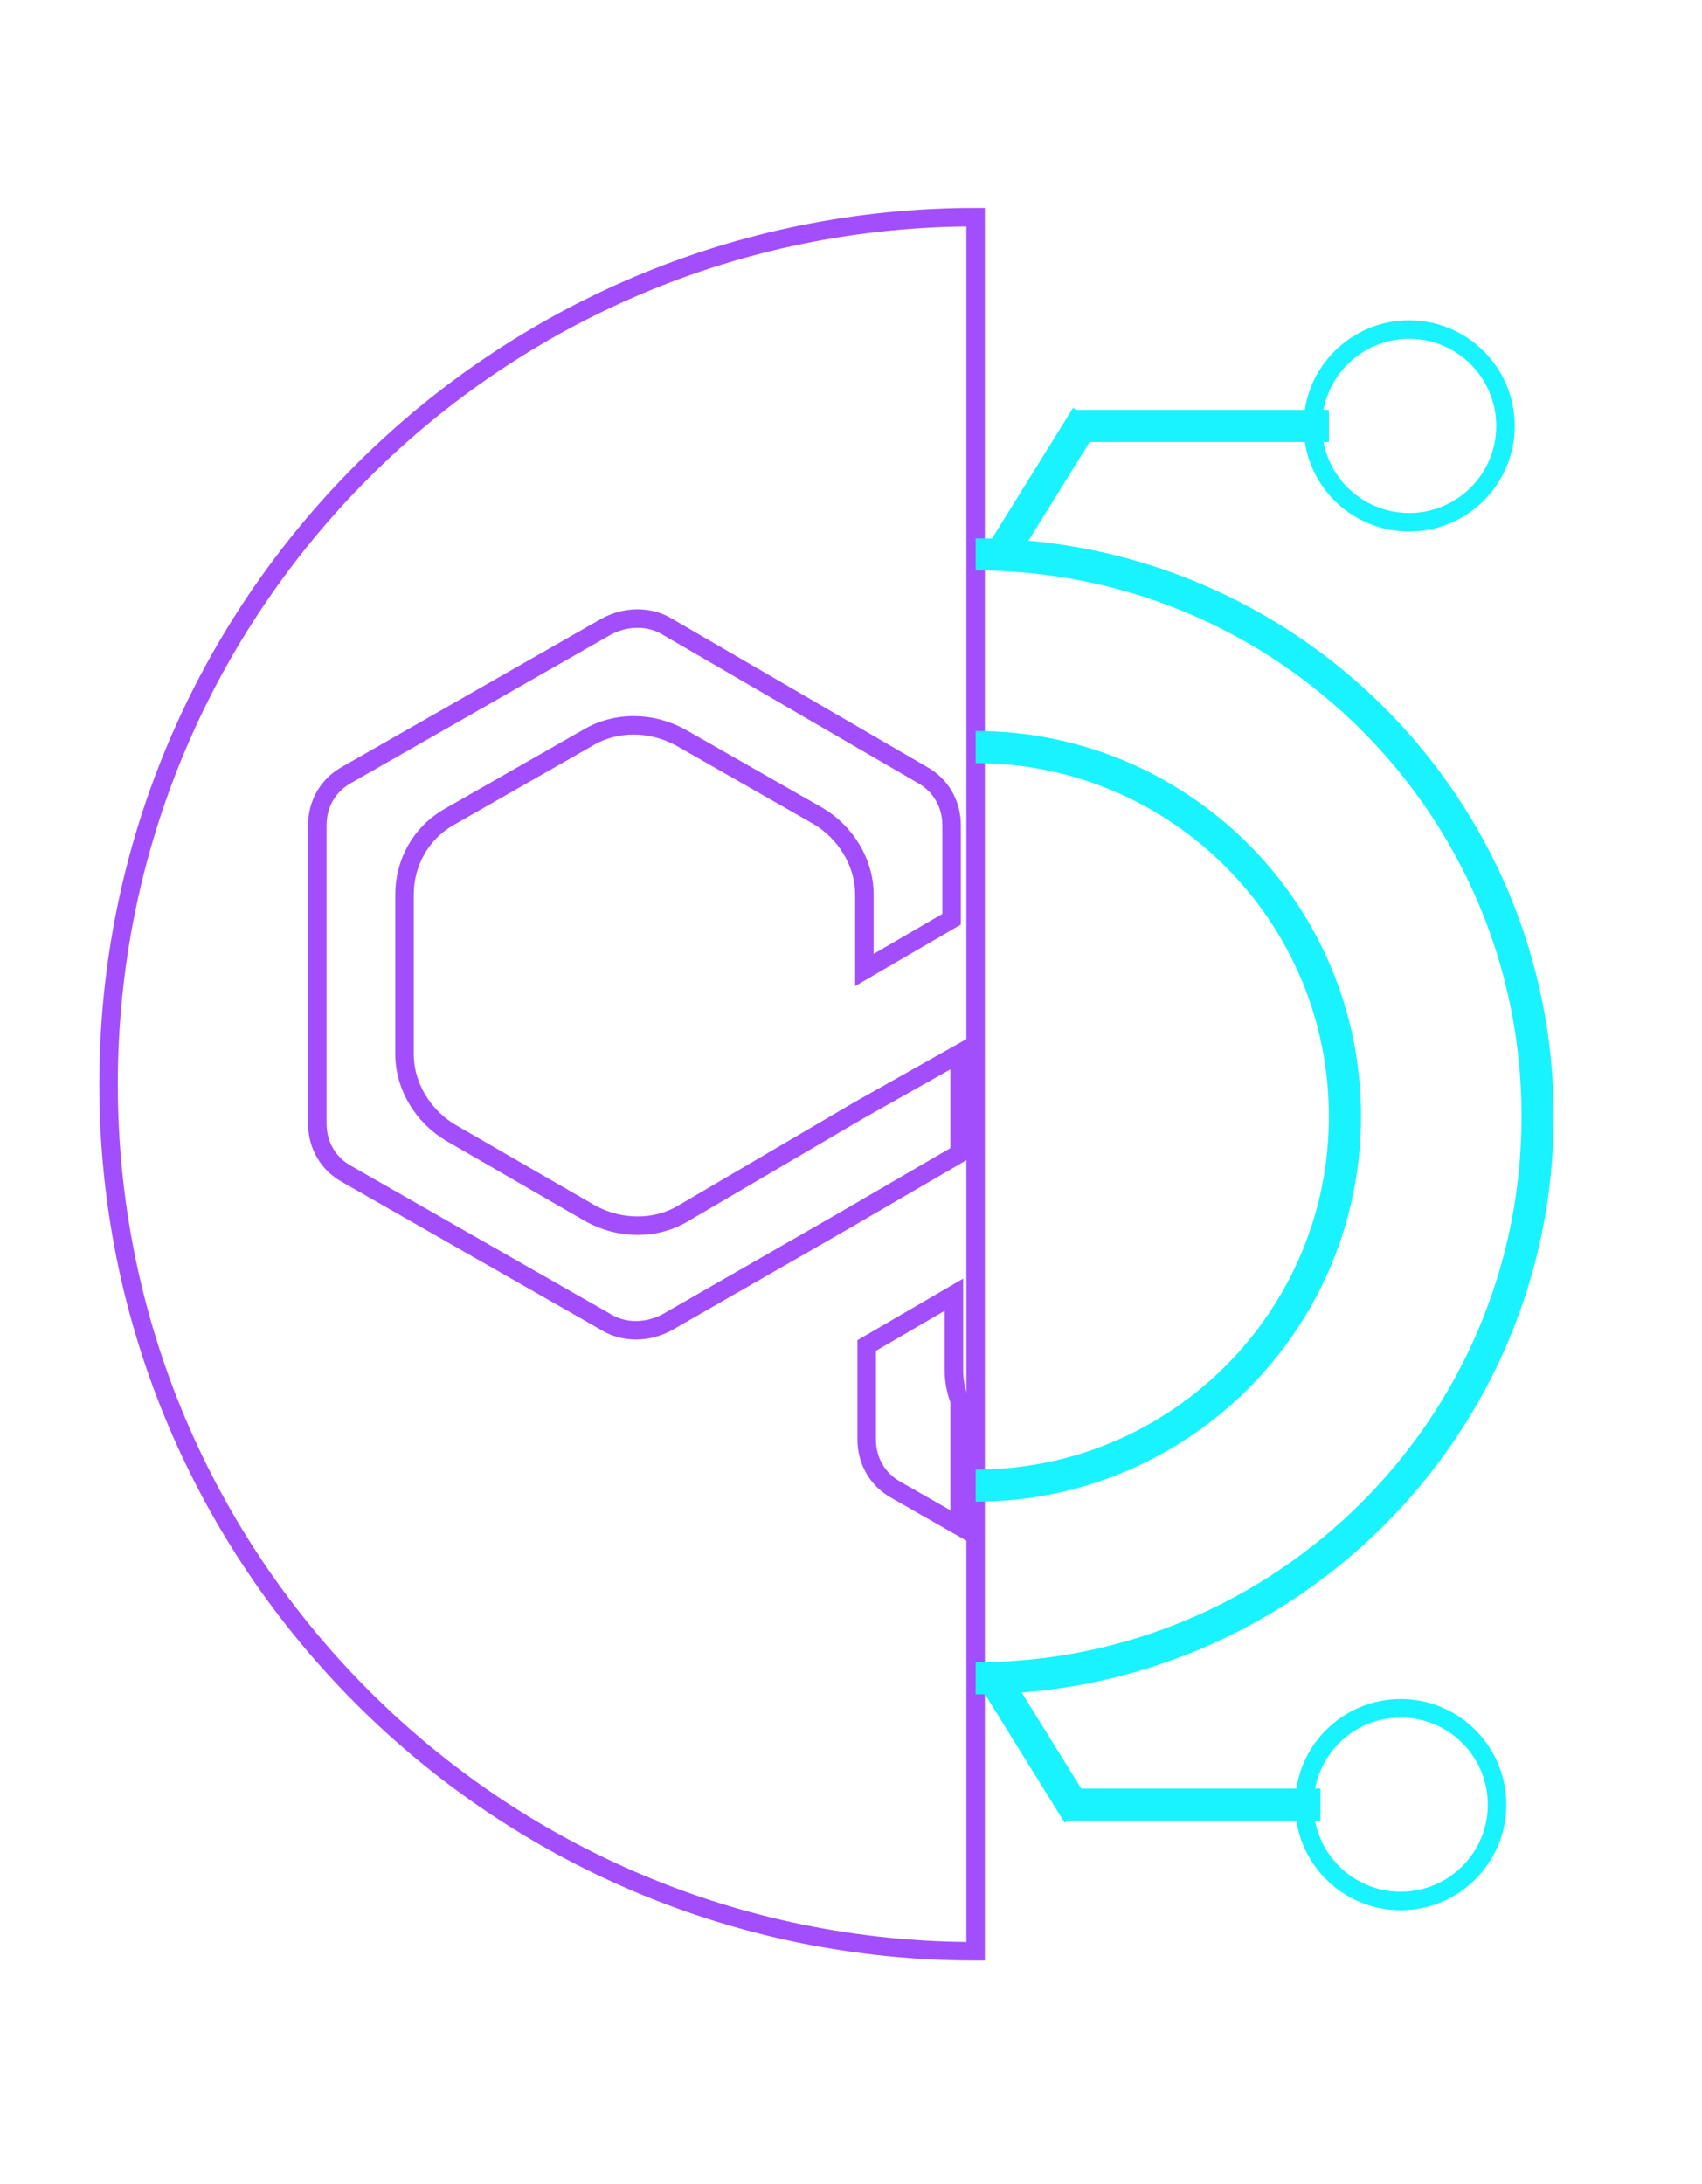 <svg width='92' height='118' viewBox='0 0 92 118' fill='none' xmlns='http://www.w3.org/2000/svg'><g filter='url(#filter0_d_486_2092)'><path d='M47.736 1.735C21.852 1.735 0.868 22.712 0.868 48.588C0.868 74.464 21.852 95.441 47.736 95.441V1.735Z' stroke='#A34EFC'/><path d='M41.413 50.005L46.868 46.933V52.33L40.548 56.008L40.543 56.011L31.064 61.45C29.973 62.038 28.723 62.017 27.793 61.463L27.779 61.454L13.783 53.464L13.767 53.455C12.722 52.888 12.151 51.858 12.151 50.706V34.605C12.151 33.452 12.722 32.422 13.767 31.856L13.783 31.847L27.77 23.861C28.862 23.273 30.113 23.294 31.042 23.848L31.05 23.853L44.801 31.843L44.812 31.85L44.823 31.855C45.867 32.423 46.438 33.452 46.438 34.605V39.674L41.724 42.416V38.356C41.724 36.564 40.682 34.964 39.232 34.1L39.218 34.092L31.795 29.854L31.778 29.845C30.197 28.988 28.291 28.966 26.789 29.858L19.38 34.087C17.751 34.975 16.865 36.605 16.865 38.356V46.953C16.865 48.746 17.909 50.345 19.358 51.209L19.369 51.215L26.915 55.574L26.935 55.585C28.517 56.444 30.426 56.464 31.929 55.569C31.93 55.569 31.93 55.568 31.931 55.568L41.413 50.005ZM43.478 70.535L43.462 70.526C42.419 69.959 41.848 68.929 41.848 67.777V62.707L46.561 59.964V64.024C46.561 64.604 46.672 65.165 46.868 65.686V72.47L43.478 70.535Z' stroke='#A34EFC'/><path fill-rule='evenodd' clip-rule='evenodd' d='M47.736 81.559C64.993 81.559 78.982 67.574 78.982 50.324C78.982 33.073 64.993 19.088 47.736 19.088V20.824C64.034 20.824 77.246 34.031 77.246 50.324C77.246 66.616 64.034 79.824 47.736 79.824V81.559Z' fill='#18F3FF'/><path fill-rule='evenodd' clip-rule='evenodd' d='M47.736 71.147C59.24 71.147 68.567 61.824 68.567 50.324C68.567 38.823 59.24 29.5 47.736 29.5V31.235C58.282 31.235 66.831 39.781 66.831 50.324C66.831 60.866 58.282 69.412 47.736 69.412V71.147Z' fill='#18F3FF'/><path fill-rule='evenodd' clip-rule='evenodd' d='M53.004 12.038L48.191 19.794L49.666 20.708L53.902 13.882H66.831V12.147H53.179L53.004 12.038Z' fill='#18F3FF'/><path d='M71.17 18.221C74.046 18.221 76.377 15.89 76.377 13.015C76.377 10.14 74.046 7.809 71.17 7.809C68.294 7.809 65.962 10.14 65.962 13.015C65.962 15.89 68.294 18.221 71.17 18.221Z' stroke='#18F3FF'/><path fill-rule='evenodd' clip-rule='evenodd' d='M52.548 88.494L47.736 80.738L49.212 79.823L53.447 86.65H66.376V88.385H52.724L52.548 88.494Z' fill='#18F3FF'/><path d='M70.715 82.311C73.591 82.311 75.922 84.642 75.922 87.517C75.922 90.392 73.591 92.723 70.715 92.723C67.839 92.723 65.507 90.392 65.507 87.517C65.507 84.642 67.839 82.311 70.715 82.311Z' stroke='#18F3FF'/></g><defs><filter id='filter0_d_486_2092' x='0.368' y='1.235' width='85.613' height='106.706' filterUnits='userSpaceOnUse' color-interpolation-filters='sRGB'><feFlood flood-opacity='0' result='BackgroundImageFix'/><feColorMatrix in='SourceAlpha' type='matrix' values='0 0 0 0 0 0 0 0 0 0 0 0 0 0 0 0 0 0 127 0' result='hardAlpha'/><feOffset dx='5' dy='10'/><feGaussianBlur stdDeviation='1'/><feComposite in2='hardAlpha' operator='out'/><feColorMatrix type='matrix' values='0 0 0 0 0 0 0 0 0 0 0 0 0 0 0 0 0 0 0.75 0'/><feBlend mode='normal' in2='BackgroundImageFix' result='effect1_dropShadow_486_2092'/><feBlend mode='normal' in='SourceGraphic' in2='effect1_dropShadow_486_2092' result='shape'/></filter></defs></svg>